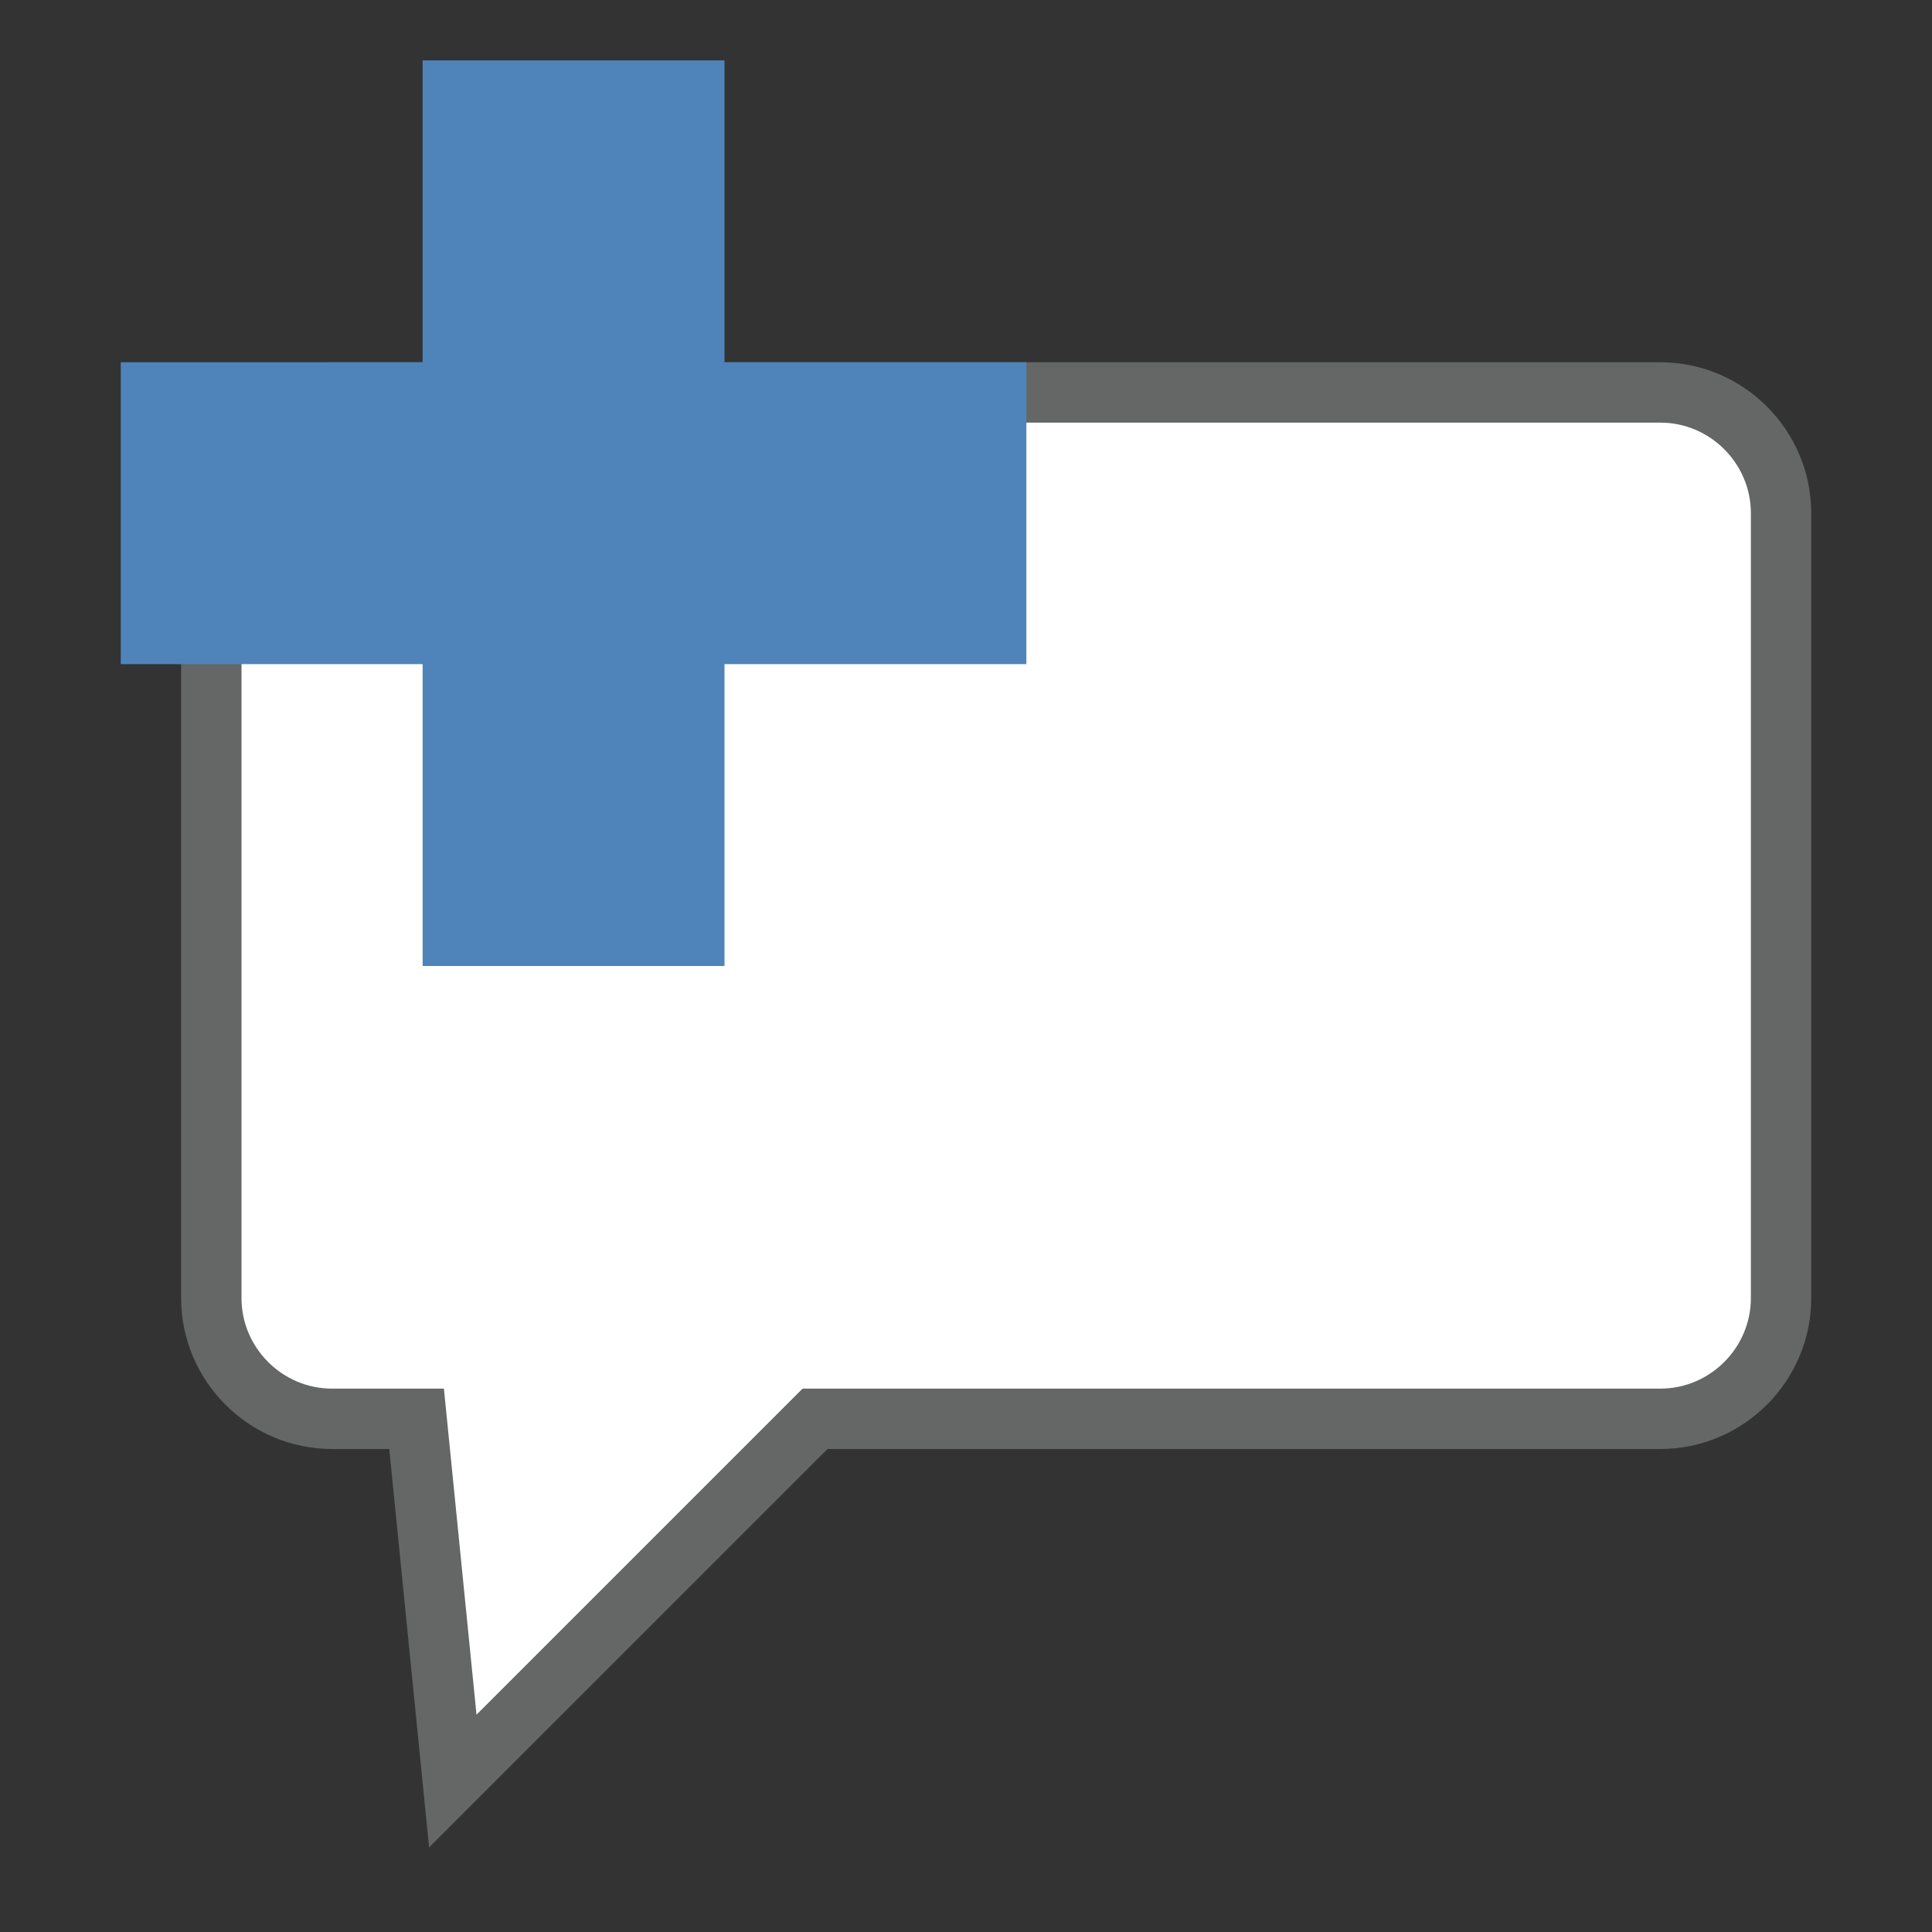 <?xml version="1.0" encoding="utf-8"?>
<!-- Generator: Adobe Illustrator 22.1.0, SVG Export Plug-In . SVG Version: 6.00 Build 0)  -->
<svg version="1.1" id="Layer_1" xmlns="http://www.w3.org/2000/svg" xmlns:xlink="http://www.w3.org/1999/xlink" x="0px" y="0px"
	 viewBox="0 0 32 32" style="enable-background:new 0 0 32 32;" xml:space="preserve">
<rect x="0" y="0" width="32" height="32" fill="#333333" stroke="none"/>
<style type="text/css">
	.st0{fill:#FFFFFF;stroke:#646766;stroke-miterlimit:10;}
	.st1{fill:#4E84B9;}
</style>
<path class="st0" d="M27.5,6.5h-22c-1.1,0-2,0.9-2,2v13c0,1.1,0.9,2,2,2h1.4l0.6,6l6-6h14c1.1,0,2-0.9,2-2v-13
	C29.5,7.4,28.6,6.5,27.5,6.5z"/>
<polygon class="st1" points="17,6 12,6 12,1 7,1 7,6 2,6 2,11 7,11 7,16 12,16 12,11 17,11 "/>
</svg>
